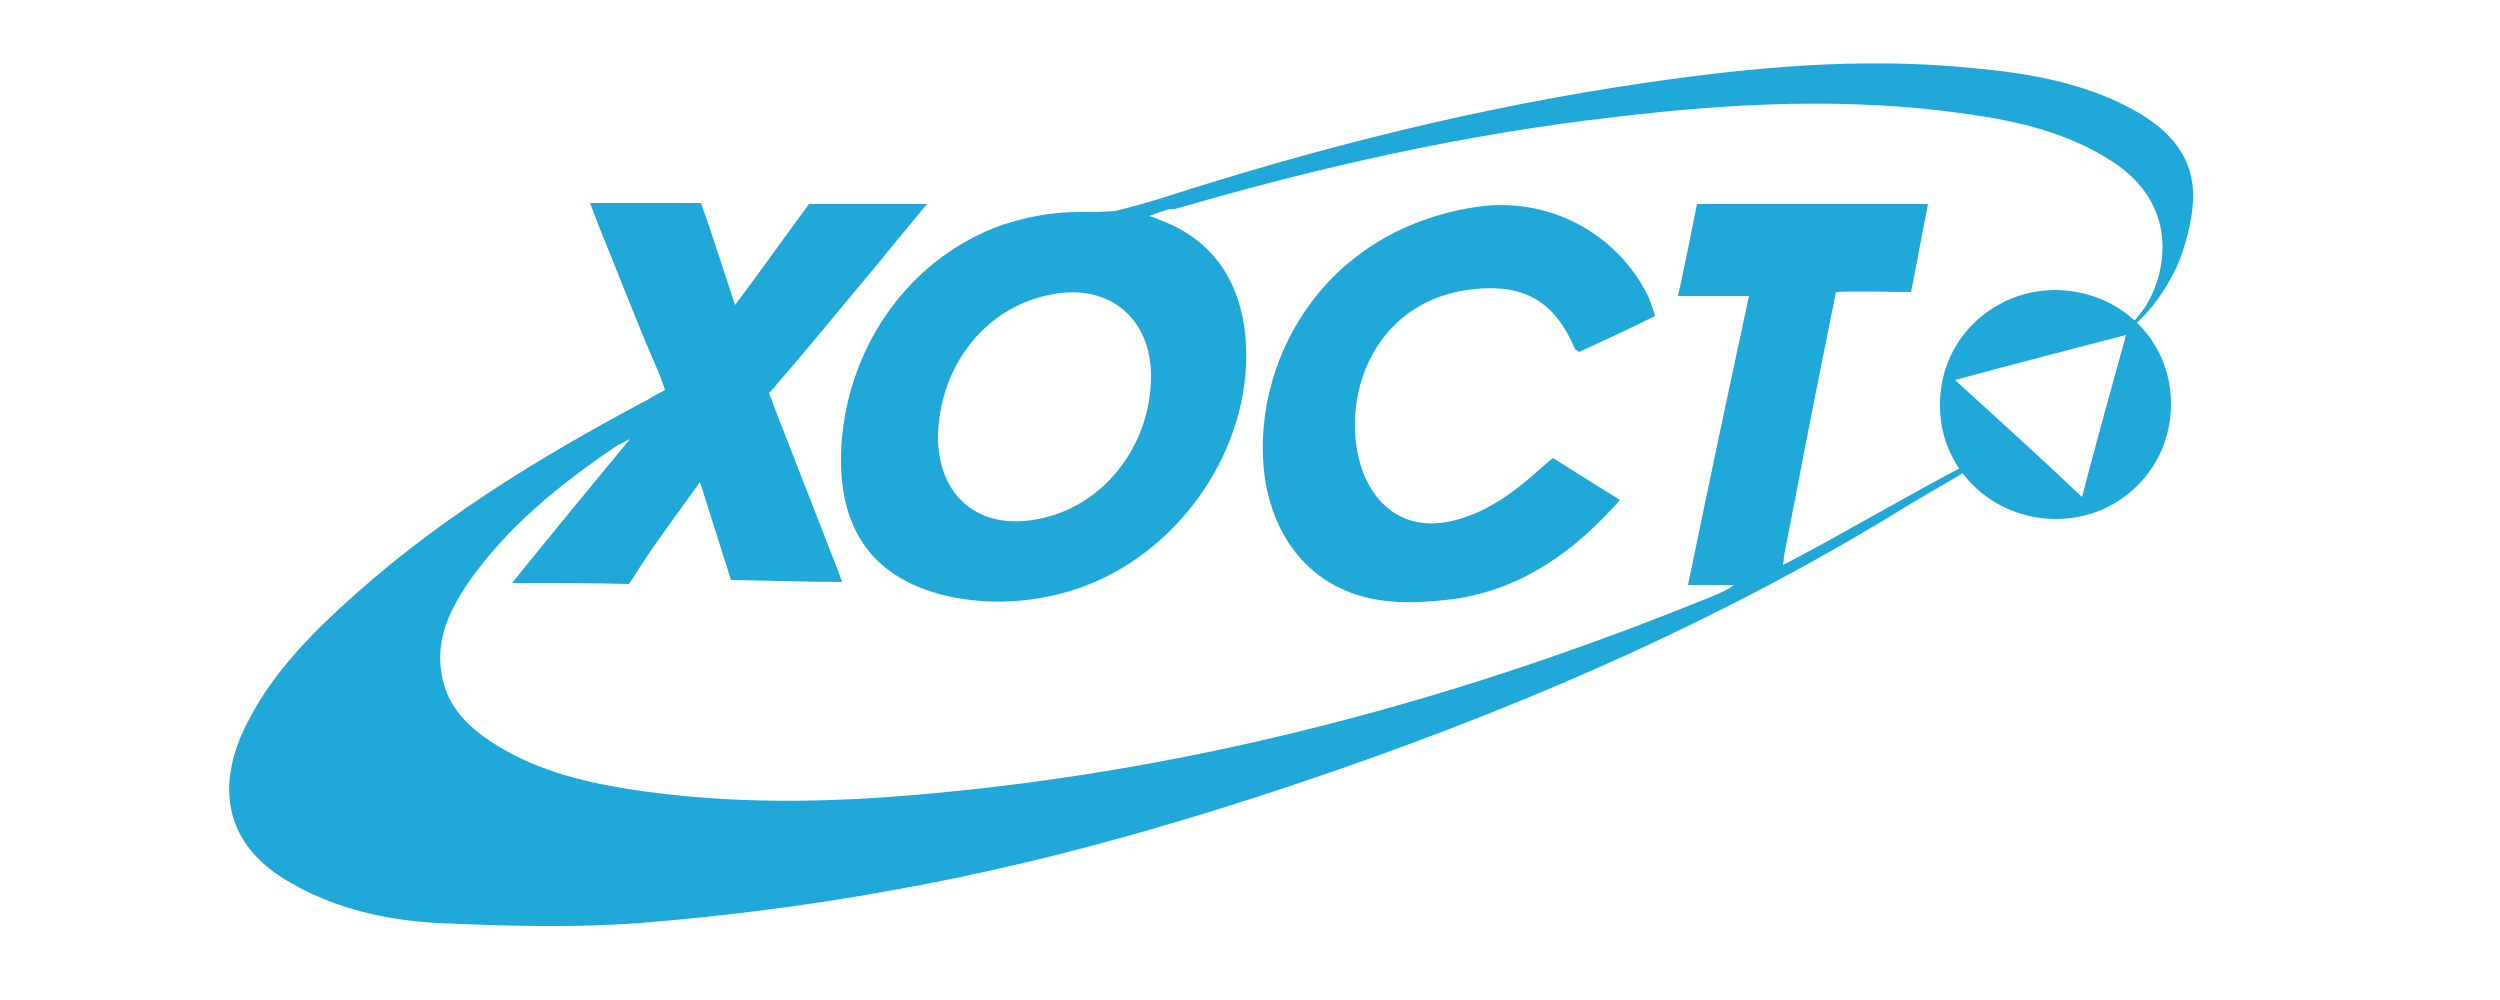 <svg width="250" height="100" viewBox="0 0 250 100" fill="none" xmlns="http://www.w3.org/2000/svg">
<path d="M114.9 21.6C115.6 21.8 115.8 21.9 116 22C122.5 24.4 124.9 30.1 124.6 36.6C124.1 46.7 116.7 56.2 107 59.1C103 60.3 98.8 60.5 94.7 59.6C86.6 57.7 84 52.2 84.1 45.6C84.3 35.5 90.4 26 100.2 22.5C102.6 21.7 105.2 21.2 107.8 21.2C109 21.2 110.3 21.2 111.5 21.1C113.1 20.7 114.6 20.3 116.2 19.8C132 14.7 148 10.7 164.4 8.3C175.3 6.7 186.2 5.7 197.2 6.8C202.7 7.3 208.1 8.2 213 10.8C216.4 12.6 219.1 15.1 219.3 19.1C219.4 21.3 218.8 23.7 218 25.9C217.2 28 215.3 31 213.4 32.5C213.3 32.6 213.3 32.5 213.2 32.4C213.3 32.2 213.8 31.7 214.3 31C214.9 30.2 215.2 29.4 215.4 29C217.1 24.7 216.5 19.6 211.3 16.2C206.9 13.3 201.8 12.1 196.7 11.4C185 9.7 173.2 10.3 161.5 11.7C146.5 13.4 131.9 16.7 117.5 20.9C116.9 20.8 115.8 21.3 114.9 21.6ZM115.1 37.6C115.1 31.9 111 28.4 105.4 29.4C98.7 30.5 93.9 36.5 93.8 43.7C93.8 49.6 97.9 53.1 103.8 51.9C110.3 50.7 115.1 44.6 115.1 37.6Z" fill="#20A8D8"/>
<path d="M165.5 31.6C162.9 32.9 160.3 34.1 157.9 35.2C157.7 35 157.5 35 157.5 34.9C155.5 30.2 152.5 28.4 147.5 28.9C136.5 30 133.7 41.2 136.5 47.7C138.2 51.5 141.5 53.1 145.6 52C148.9 51.1 151.4 49.2 153.9 47C154.3 46.6 154.7 46.3 155.3 45.8C157.5 47.2 159.6 48.5 162 50C157.4 55.2 152.2 58.9 145.4 59.9C142.9 60.2 140.3 60.4 137.9 60C131.5 59 127.5 54.3 126.5 47.9C124.9 36.9 131.8 23.1 147.6 20.7C154.8 19.6 161.8 23.3 164.9 29.8C165.1 30.3 165.3 30.9 165.5 31.6Z" fill="#20A8D8"/>
<path d="M205.6 51.9C199.2 51.9 194 46.9 194 40.6C193.9 34.2 199 29.1 205.4 29C212 29 217.1 34 217.1 40.4C217.1 46.8 212 51.9 205.6 51.9ZM208.2 49.7C209.5 44.7 211 39.3 212.6 33.5C206.8 35 201.4 36.4 195.5 38C200 42.1 204.1 45.8 208.2 49.7Z" fill="#20A8D8"/>
<path d="M72.4 55.8C71.6 53.3 71.4 52.6 70 48.2C67.8 51.3 65.8 53.9 64 56.7C63.2 58 63.4 57.6 62.9 58.4C59.8 58.3 54.7 58.3 51.2 58.3C55 53.6 59.2 48.5 63 43.9C62 44.4 61.8 44.5 61.5 44.7C55.9 48.5 50.7 52.7 46.8 58.3C44.9 61.1 43.5 64.1 44.2 67.6C44.7 70.5 46.6 72.5 49 74.1C53.2 76.9 57.9 78.1 62.8 78.9C73 80.5 83.3 80.3 93.6 79.3C120.5 76.8 146.3 69.8 171.3 59.6C171.8 59.4 172.2 59.2 172.6 59C172.7 59 173 58.8 173.4 58.5C172 58.5 170.3 58.5 168.8 58.5C170.8 48.8 172.8 39.3 174.9 29.6C172.6 29.6 170.3 29.6 167.8 29.6C168.5 26.4 169.1 23.4 169.7 20.4C177.4 20.4 185 20.4 192.8 20.4C192.2 23.4 191.7 26.3 191.1 29.2C188.9 29.2 185.6 29.1 183.6 29.2C183.5 29.6 183.5 29.7 183.4 30.2C181.7 38.5 180.1 46.8 178.5 55.1C178.4 55.4 178.4 55.9 178.3 56.5C183 54.1 191.9 48.9 196.4 46.6C196.5 46.7 196.7 47 196.8 47C196.2 47.4 191.3 50.2 190.7 50.6C172.9 61.6 153.8 70 134 76.9C119.6 81.9 104.9 86.2 89.9 88.9C81.3 90.5 72.7 91.6 64 92.3C57.3 92.8 50.5 92.6 43.7 92.3C38.6 92 33.6 90.9 29.1 88.3C23.2 85 21.5 79.8 24.1 73.6C26.3 68.6 29.9 64.6 33.8 61C43 52.4 53.6 45.9 64.7 40C65.7 39.4 65.8 39.4 66.5 39C66.3 38.4 66.1 37.8 65.8 37.1C63.7 32.3 61.8 27.3 59.8 22.4C59.6 21.9 59.3 21.1 59 20.3C62.7 20.3 66.6 20.3 70.1 20.3C70.2 20.6 70.5 21.5 70.7 22C71.6 24.7 72.5 27.4 73.5 30.5C75.7 27.6 78.9 23.1 80.9 20.4C81.4 20.4 81.6 20.4 83.2 20.4C86.4 20.4 89.3 20.4 92.7 20.4C90.9 22.6 89.2 24.6 87.6 26.6C84.3 30.5 81.1 34.5 77.7 38.4C77.4 38.8 77.1 39.1 76.9 39.3C77 39.6 77.2 40 77.5 40.9C79.5 46 81.5 51.2 83.5 56.3C83.7 56.8 83.9 57.3 84.2 58.2C81.3 58.2 74 58 73.1 58L72.4 55.8Z" fill="#20A8D8"/>
</svg>
